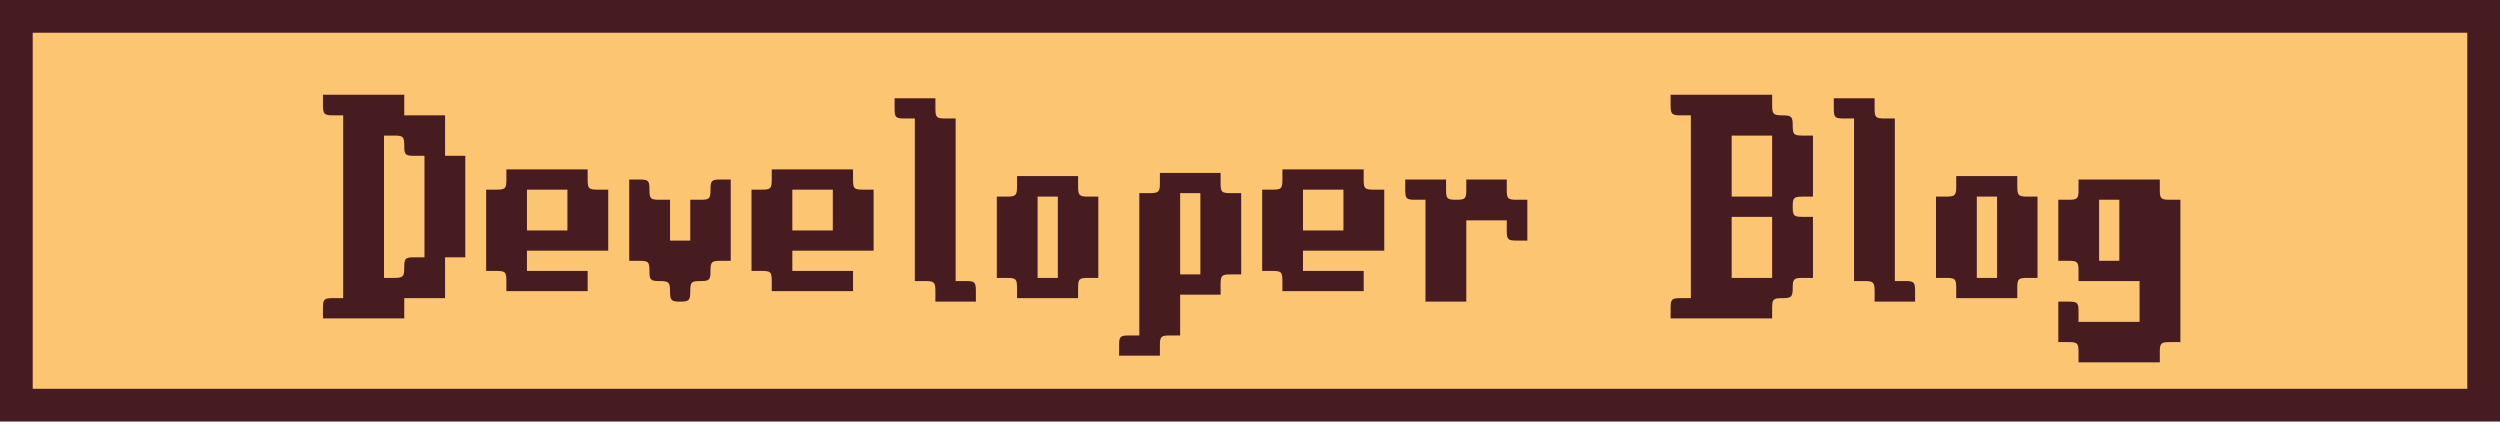 <svg width="688" height="116" viewBox="0 0 688 116" fill="none" xmlns="http://www.w3.org/2000/svg">
<rect x="4.5" y="4.5" width="679" height="107" fill="#FBC571" stroke="#461C20" stroke-width="9"/>
<path d="M111.248 40.096C111.248 37.6 110.96 37.312 108.464 37.312H105.68V76.48H108.464C110.96 76.48 111.248 76.096 111.248 73.6C111.248 71.104 111.536 70.816 114.032 70.816H116.816V42.88H114.032C111.536 42.88 111.248 42.592 111.248 40.096ZM88.88 28.864V26.08H111.248V31.744H122.48V42.88H128.048V70.816H122.48V82.048H111.248V87.616H88.88V84.832C88.88 82.336 89.168 82.048 91.664 82.048H94.448V31.744H91.664C89.168 31.744 88.88 31.36 88.88 28.864ZM156.154 52.192H145.018V63.424H156.154V52.192ZM139.354 49.408V46.624H161.722V49.408C161.722 51.904 162.01 52.192 164.506 52.192H167.386V68.992H145.018V74.56H161.722V80.128H139.354V77.344C139.354 74.848 139.066 74.56 136.57 74.56H133.786V52.192H136.57C139.066 52.192 139.354 51.904 139.354 49.408ZM173.161 71.776V49.408H175.945C178.441 49.408 178.729 49.696 178.729 52.192C178.729 54.688 179.017 54.976 181.513 54.976H184.393V66.208H189.961V54.976H192.745C195.241 54.976 195.529 54.688 195.529 52.192C195.529 49.696 195.817 49.408 198.313 49.408H201.097V71.776H198.313C195.817 71.776 195.529 72.064 195.529 74.56C195.529 77.056 195.241 77.344 192.745 77.344C190.249 77.344 189.961 77.632 189.961 80.128C189.961 82.624 189.673 83.008 187.177 83.008C184.681 83.008 184.393 82.624 184.393 80.128C184.393 77.632 184.009 77.344 181.513 77.344C179.017 77.344 178.729 77.056 178.729 74.56C178.729 72.064 178.441 71.776 175.945 71.776H173.161ZM229.186 52.192H218.049V63.424H229.186V52.192ZM212.386 49.408V46.624H234.754V49.408C234.754 51.904 235.042 52.192 237.538 52.192H240.418V68.992H218.049V74.56H234.754V80.128H212.386V77.344C212.386 74.848 212.098 74.56 209.602 74.56H206.818V52.192H209.602C212.098 52.192 212.386 51.904 212.386 49.408ZM246.193 29.824V27.04H257.424V29.824C257.424 32.32 257.713 32.608 260.209 32.608H262.993V77.344H265.777C268.273 77.344 268.561 77.632 268.561 80.128V83.008H257.424V80.128C257.424 77.632 257.041 77.344 254.545 77.344H251.761V32.608H248.977C246.48 32.608 246.193 32.32 246.193 29.824ZM291.118 54.112H285.549V76.48H291.118V54.112ZM279.886 51.232V48.448H296.686V51.232C296.686 53.728 296.974 54.112 299.47 54.112H302.254V76.48H299.47C296.974 76.48 296.686 76.768 296.686 79.264V82.048H279.886V79.264C279.886 76.768 279.598 76.48 277.102 76.48H274.318V54.112H277.102C279.598 54.112 279.886 53.728 279.886 51.232ZM330.342 53.152H324.774V75.52H330.342V53.152ZM319.206 50.368V47.584H335.91V50.368C335.91 52.864 336.198 53.152 338.694 53.152H341.574V75.52H338.694C336.198 75.52 335.91 75.808 335.91 78.304V81.088H324.774V92.32H321.99C319.494 92.32 319.206 92.608 319.206 95.104V97.888H307.974V95.104C307.974 92.608 308.262 92.32 310.758 92.32H313.542V53.152H316.326C318.822 53.152 319.206 52.864 319.206 50.368ZM369.717 52.192H358.581V63.424H369.717V52.192ZM352.917 49.408V46.624H375.285V49.408C375.285 51.904 375.573 52.192 378.069 52.192H380.949V68.992H358.581V74.56H375.285V80.128H352.917V77.344C352.917 74.848 352.629 74.56 350.133 74.56H347.349V52.192H350.133C352.629 52.192 352.917 51.904 352.917 49.408ZM386.724 52.192V49.408H397.956V52.192C397.956 54.688 398.244 54.976 400.74 54.976C403.236 54.976 403.524 54.688 403.524 52.192V49.408H414.66V52.192C414.66 54.688 414.948 54.976 417.444 54.976H420.324V66.208H417.444C414.948 66.208 414.66 65.92 414.66 63.424V60.64H403.524V83.008H392.292V54.976H389.508C387.012 54.976 386.724 54.688 386.724 52.192ZM487.691 59.68H476.555V76.48H487.691V59.68ZM487.691 37.312H476.555V54.112H487.691V37.312ZM459.755 28.864V26.08H487.691V28.864C487.691 31.36 487.979 31.744 490.475 31.744C492.971 31.744 493.355 32.032 493.355 34.528C493.355 37.024 493.643 37.312 496.139 37.312H498.923V54.112H496.139C493.643 54.112 493.355 54.4 493.355 56.896C493.355 59.392 493.643 59.68 496.139 59.68H498.923V76.48H496.139C493.643 76.48 493.355 76.768 493.355 79.264C493.355 81.76 492.971 82.048 490.475 82.048C487.979 82.048 487.691 82.336 487.691 84.832V87.616H459.755V84.832C459.755 82.336 460.043 82.048 462.539 82.048H465.323V31.744H462.539C460.043 31.744 459.755 31.36 459.755 28.864ZM504.661 29.824V27.04H515.893V29.824C515.893 32.32 516.181 32.608 518.677 32.608H521.461V77.344H524.245C526.741 77.344 527.029 77.632 527.029 80.128V83.008H515.893V80.128C515.893 77.632 515.509 77.344 513.013 77.344H510.229V32.608H507.445C504.949 32.608 504.661 32.32 504.661 29.824ZM549.586 54.112H544.018V76.48H549.586V54.112ZM538.354 51.232V48.448H555.154V51.232C555.154 53.728 555.442 54.112 557.938 54.112H560.722V76.48H557.938C555.442 76.48 555.154 76.768 555.154 79.264V82.048H538.354V79.264C538.354 76.768 538.066 76.48 535.57 76.48H532.786V54.112H535.57C538.066 54.112 538.354 53.728 538.354 51.232ZM583.243 71.776V54.976H577.674V71.776H583.243ZM572.011 52.192V49.408H594.379V52.192C594.379 54.688 594.667 54.976 597.163 54.976H600.043V94.144H597.163C594.667 94.144 594.379 94.432 594.379 96.928V99.712H572.011V96.928C572.011 94.432 571.723 94.144 569.227 94.144H566.443V83.008H569.227C571.723 83.008 572.011 83.296 572.011 85.792V88.576H588.811V77.344H572.011V74.56C572.011 72.064 571.723 71.776 569.227 71.776H566.443V54.976H569.227C571.723 54.976 572.011 54.688 572.011 52.192Z" fill="#461C20"/>
</svg>
